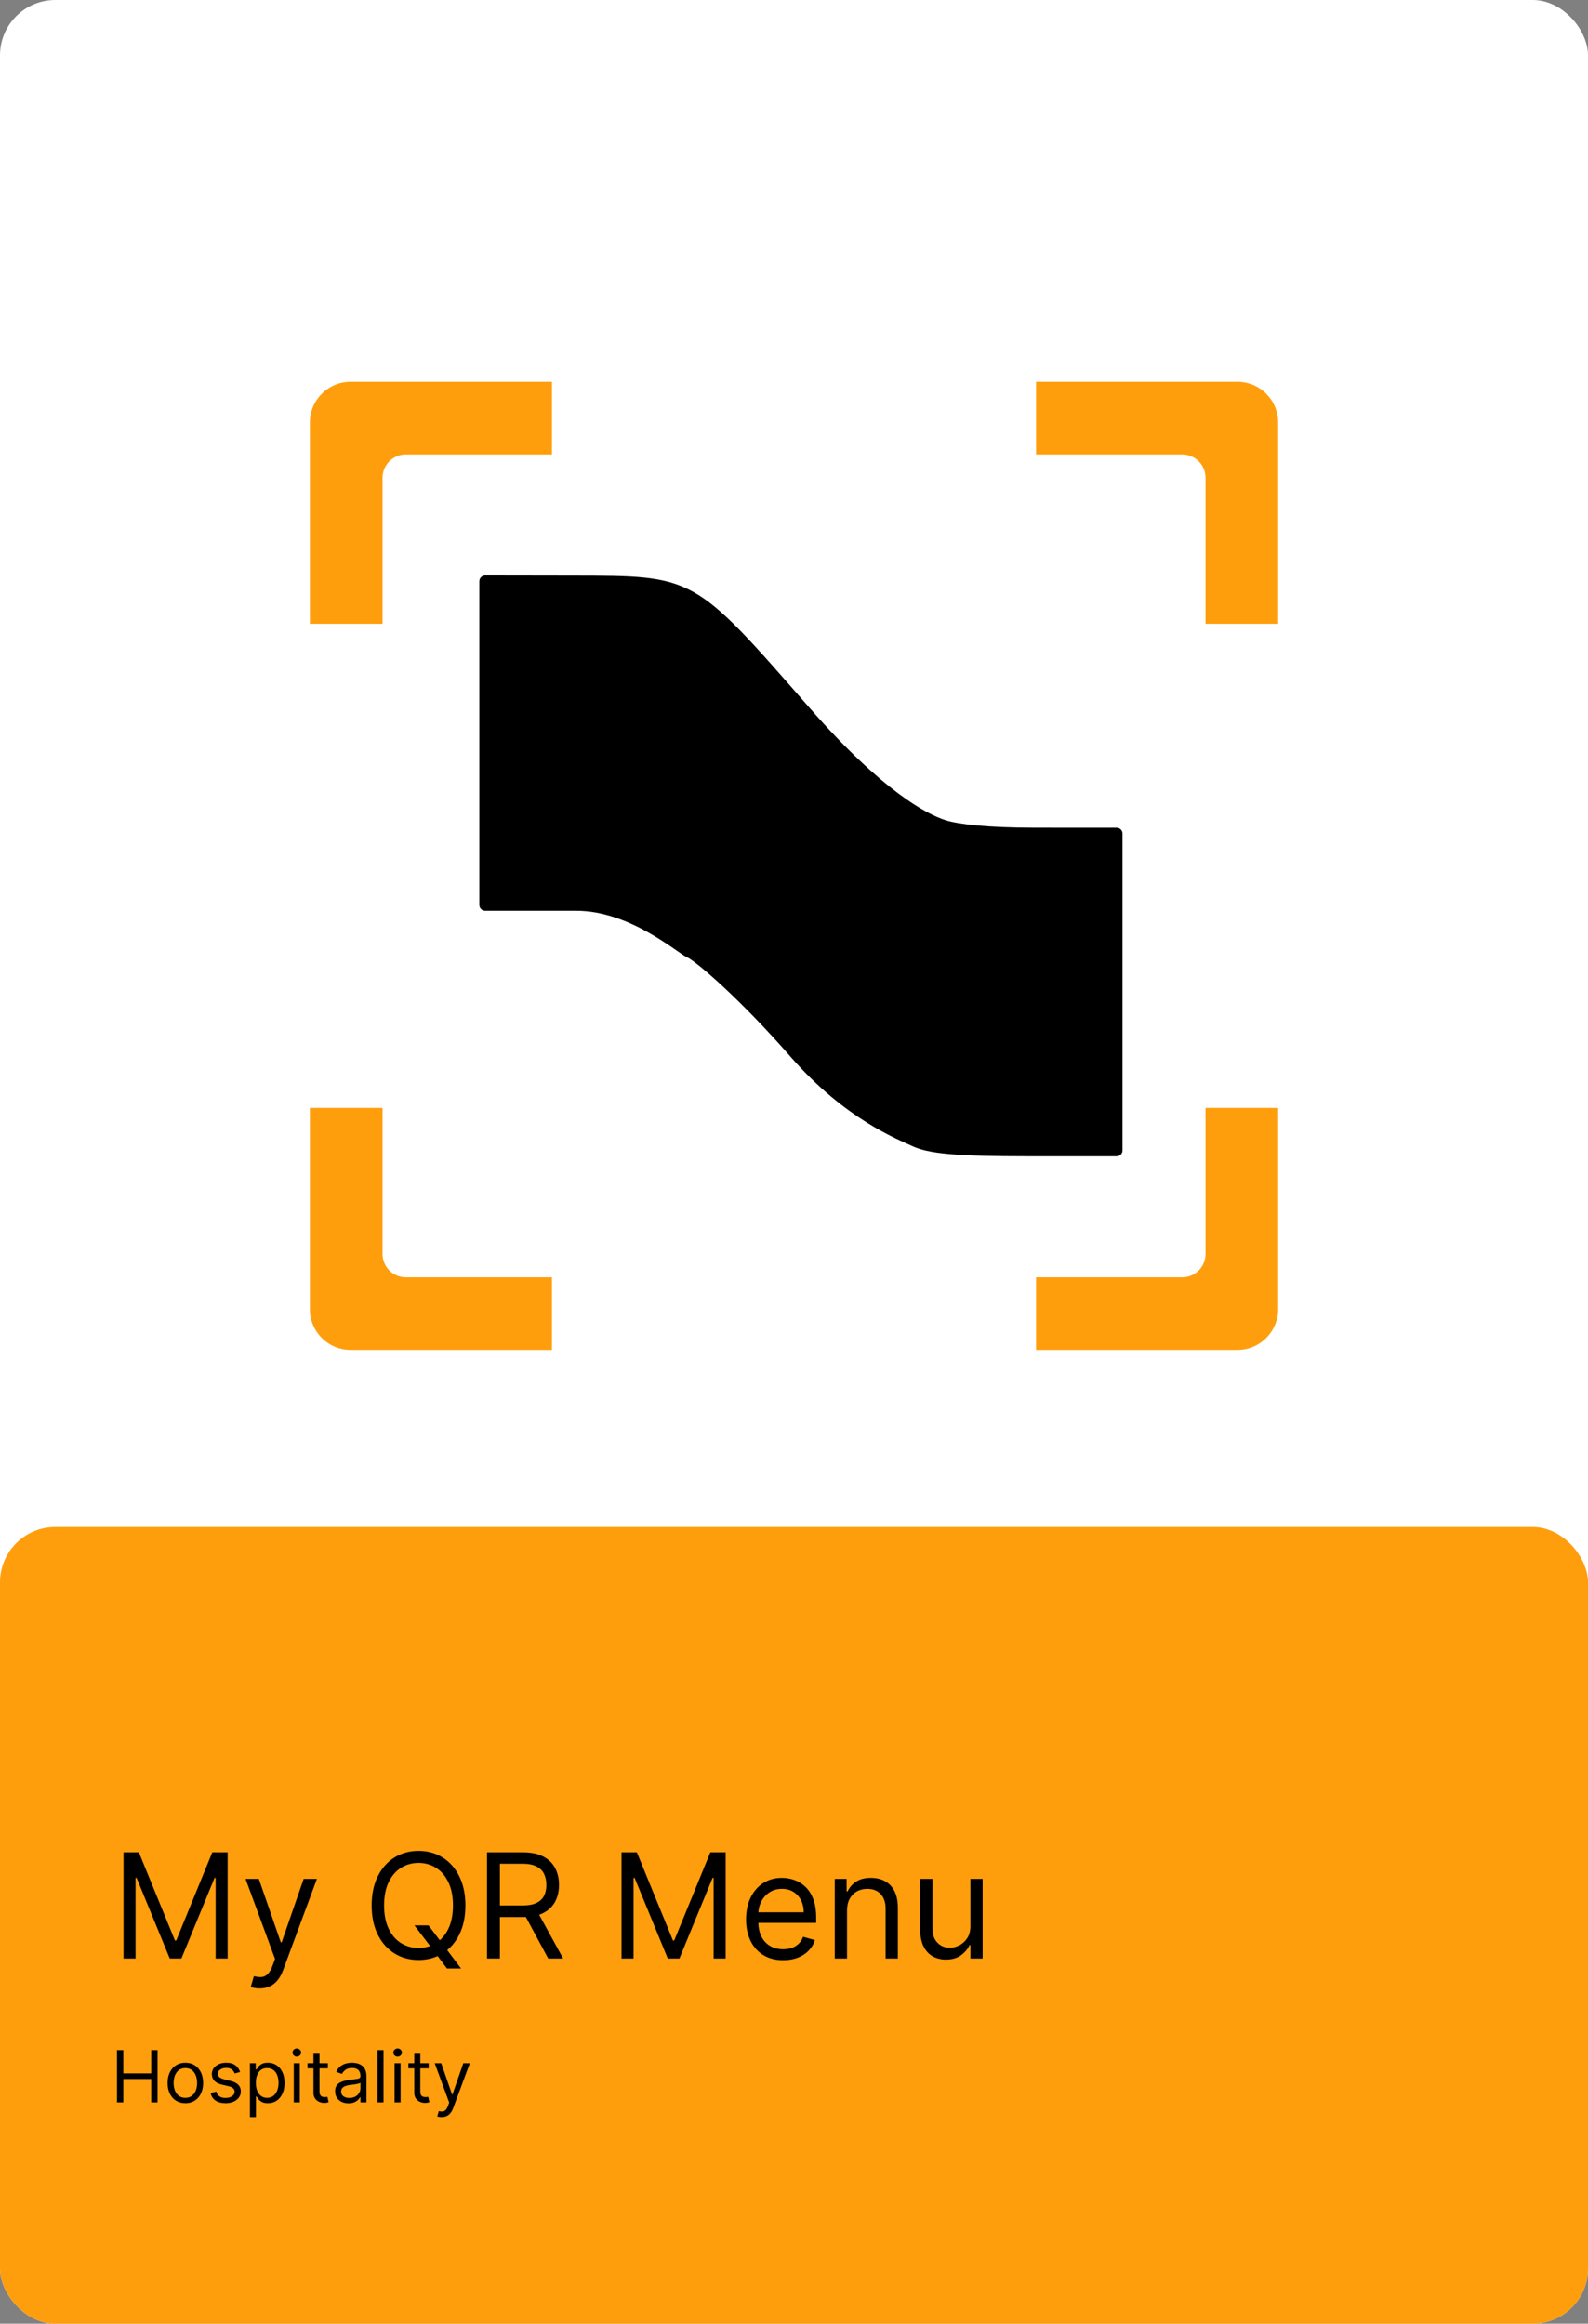 <svg width="287" height="420" viewBox="0 0 287 420" fill="none" xmlns="http://www.w3.org/2000/svg">
<rect x="0" y="0" width="287" height="420" fill="#808080" stroke="none"/>
<rect width="287" height="420" rx="10" fill="white"/>
<path d="M103.427 104.032C125.618 104.068 125.291 103.884 146.35 127.987C159.473 143.006 167.508 147.183 170.895 148.254C173.241 148.995 178.489 149.606 187.14 149.61L201.816 149.616C202.398 149.617 202.869 150.088 202.869 150.669V207.943C202.869 208.524 202.397 208.996 201.815 208.996H185.772C172.784 208.996 167.73 208.539 164.742 207.096C162.381 205.956 152.812 202.389 142.876 190.998C133.768 180.559 125.778 173.717 124.127 172.999C122.459 172.273 113.888 164.618 104.157 164.617H87.685C87.103 164.617 86.631 164.145 86.631 163.564V105.061C86.631 104.478 87.103 104.006 87.686 104.007L103.427 104.032Z" fill="black"/>
<path d="M69.138 226.655C69.138 228.982 71.025 230.869 73.352 230.869H99.75V244.001H63.374C59.301 244.001 56 240.699 56 236.626V200.251H69.138V226.655ZM231.001 236.626C231.001 240.699 227.699 244.001 223.626 244.001H187.251V230.869H213.66C215.987 230.869 217.874 228.982 217.874 226.655V200.251H231.001V236.626ZM99.75 82.133H73.352C71.024 82.133 69.138 84.019 69.138 86.347V112.75H56V76.374C56 72.302 59.301 69 63.374 69H99.75V82.133ZM223.626 69C227.699 69 231.001 72.301 231.001 76.374V112.75H217.874V86.347C217.874 84.019 215.987 82.133 213.66 82.133H187.251V69H223.626Z" fill="#FF9E0C"/>
<rect y="276" width="287" height="144" rx="10" fill="#FF9E0C"/>
<path d="M22.324 334.805H25.099L31.622 350.738H31.847L38.37 334.805H41.144V354H38.97V339.416H38.782L32.784 354H30.685L24.686 339.416H24.499V354H22.324V334.805ZM46.929 359.399C46.554 359.399 46.22 359.367 45.926 359.305C45.633 359.249 45.43 359.192 45.317 359.136L45.88 357.187C46.417 357.324 46.892 357.374 47.304 357.337C47.717 357.299 48.082 357.115 48.401 356.784C48.726 356.459 49.023 355.931 49.291 355.2L49.704 354.075L44.38 339.604H46.779L50.753 351.076H50.903L54.877 339.604H57.277L51.166 356.099C50.891 356.843 50.55 357.458 50.144 357.946C49.738 358.439 49.266 358.805 48.729 359.042C48.198 359.28 47.598 359.399 46.929 359.399ZM74.892 348.002H77.441L79.578 350.813L80.141 351.563L83.327 355.8H80.778L78.678 352.988L78.154 352.275L74.892 348.002ZM84.115 344.403C84.115 346.427 83.749 348.177 83.018 349.651C82.287 351.126 81.284 352.263 80.009 353.063C78.735 353.863 77.279 354.262 75.642 354.262C74.005 354.262 72.549 353.863 71.274 353.063C70 352.263 68.997 351.126 68.266 349.651C67.535 348.177 67.169 346.427 67.169 344.403C67.169 342.378 67.535 340.629 68.266 339.154C68.997 337.679 70 336.542 71.274 335.742C72.549 334.943 74.005 334.543 75.642 334.543C77.279 334.543 78.735 334.943 80.009 335.742C81.284 336.542 82.287 337.679 83.018 339.154C83.749 340.629 84.115 342.378 84.115 344.403ZM81.865 344.403C81.865 342.741 81.587 341.338 81.031 340.194C80.481 339.051 79.734 338.186 78.791 337.598C77.854 337.011 76.804 336.717 75.642 336.717C74.48 336.717 73.427 337.011 72.483 337.598C71.546 338.186 70.799 339.051 70.243 340.194C69.694 341.338 69.419 342.741 69.419 344.403C69.419 346.065 69.694 347.467 70.243 348.611C70.799 349.754 71.546 350.62 72.483 351.207C73.427 351.794 74.48 352.088 75.642 352.088C76.804 352.088 77.854 351.794 78.791 351.207C79.734 350.62 80.481 349.754 81.031 348.611C81.587 347.467 81.865 346.065 81.865 344.403ZM88.023 354V334.805H94.509C96.008 334.805 97.239 335.061 98.201 335.574C99.164 336.08 99.876 336.777 100.338 337.664C100.801 338.551 101.032 339.56 101.032 340.691C101.032 341.822 100.801 342.825 100.338 343.7C99.876 344.574 99.167 345.262 98.211 345.762C97.255 346.255 96.033 346.502 94.546 346.502H89.297V344.403H94.471C95.496 344.403 96.321 344.253 96.945 343.953C97.576 343.653 98.033 343.228 98.314 342.678C98.601 342.122 98.745 341.46 98.745 340.691C98.745 339.923 98.601 339.251 98.314 338.676C98.026 338.101 97.567 337.658 96.936 337.345C96.305 337.026 95.471 336.867 94.434 336.867H90.347V354H88.023ZM97.058 345.377L101.782 354H99.082L94.434 345.377H97.058ZM112.328 334.805H115.102L121.625 350.738H121.85L128.374 334.805H131.148V354H128.973V339.416H128.786L122.788 354H120.688L114.69 339.416H114.502V354H112.328V334.805ZM141.544 354.3C140.157 354.3 138.961 353.994 137.955 353.381C136.955 352.763 136.183 351.901 135.64 350.795C135.102 349.682 134.834 348.389 134.834 346.914C134.834 345.44 135.102 344.14 135.64 343.015C136.183 341.885 136.939 341.004 137.908 340.372C138.882 339.735 140.02 339.416 141.319 339.416C142.069 339.416 142.81 339.541 143.541 339.791C144.272 340.041 144.937 340.447 145.537 341.01C146.137 341.566 146.615 342.303 146.971 343.222C147.327 344.14 147.505 345.271 147.505 346.615V347.552H136.408V345.64H145.256C145.256 344.827 145.093 344.103 144.768 343.465C144.45 342.828 143.994 342.325 143.4 341.956C142.813 341.588 142.119 341.403 141.319 341.403C140.438 341.403 139.676 341.622 139.032 342.06C138.395 342.491 137.905 343.053 137.561 343.747C137.217 344.44 137.045 345.184 137.045 345.977V347.252C137.045 348.339 137.233 349.261 137.608 350.017C137.989 350.767 138.517 351.338 139.192 351.732C139.867 352.119 140.651 352.313 141.544 352.313C142.125 352.313 142.65 352.232 143.119 352.069C143.594 351.901 144.003 351.651 144.347 351.319C144.69 350.982 144.956 350.563 145.143 350.064L147.28 350.663C147.055 351.388 146.677 352.026 146.146 352.575C145.615 353.119 144.959 353.544 144.178 353.85C143.397 354.15 142.519 354.3 141.544 354.3ZM153.082 345.34V354H150.87V339.604H153.007V341.853H153.194C153.532 341.122 154.044 340.535 154.731 340.091C155.419 339.641 156.306 339.416 157.393 339.416C158.368 339.416 159.221 339.616 159.952 340.016C160.683 340.41 161.251 341.01 161.658 341.816C162.064 342.616 162.267 343.628 162.267 344.852V354H160.055V345.002C160.055 343.872 159.761 342.99 159.174 342.359C158.586 341.722 157.78 341.403 156.756 341.403C156.05 341.403 155.419 341.557 154.862 341.863C154.313 342.169 153.878 342.616 153.56 343.203C153.241 343.79 153.082 344.503 153.082 345.34ZM175.381 348.114V339.604H177.593V354H175.381V351.563H175.231C174.894 352.294 174.369 352.916 173.657 353.428C172.944 353.934 172.045 354.187 170.957 354.187C170.058 354.187 169.258 353.991 168.558 353.597C167.858 353.197 167.308 352.597 166.908 351.797C166.509 350.991 166.309 349.976 166.309 348.751V339.604H168.52V348.601C168.52 349.651 168.814 350.488 169.401 351.113C169.995 351.738 170.751 352.051 171.67 352.051C172.219 352.051 172.779 351.91 173.347 351.629C173.922 351.348 174.403 350.916 174.791 350.335C175.184 349.754 175.381 349.014 175.381 348.114Z" fill="black"/>
<path d="M21.145 380V370.545H22.29V374.756H27.331V370.545H28.476V380H27.331V375.771H22.29V380H21.145ZM33.501 380.148C32.861 380.148 32.299 379.995 31.816 379.691C31.336 379.386 30.96 378.96 30.689 378.412C30.422 377.864 30.288 377.224 30.288 376.491C30.288 375.753 30.422 375.108 30.689 374.557C30.96 374.006 31.336 373.578 31.816 373.274C32.299 372.969 32.861 372.817 33.501 372.817C34.141 372.817 34.701 372.969 35.181 373.274C35.664 373.578 36.04 374.006 36.308 374.557C36.578 375.108 36.714 375.753 36.714 376.491C36.714 377.224 36.578 377.864 36.308 378.412C36.04 378.96 35.664 379.386 35.181 379.691C34.701 379.995 34.141 380.148 33.501 380.148ZM33.501 379.169C33.987 379.169 34.387 379.044 34.701 378.795C35.015 378.546 35.248 378.218 35.398 377.812C35.549 377.406 35.624 376.965 35.624 376.491C35.624 376.018 35.549 375.576 35.398 375.167C35.248 374.757 35.015 374.426 34.701 374.174C34.387 373.922 33.987 373.795 33.501 373.795C33.015 373.795 32.614 373.922 32.301 374.174C31.987 374.426 31.754 374.757 31.604 375.167C31.453 375.576 31.377 376.018 31.377 376.491C31.377 376.965 31.453 377.406 31.604 377.812C31.754 378.218 31.987 378.546 32.301 378.795C32.614 379.044 33.015 379.169 33.501 379.169ZM43.4 374.497L42.421 374.774C42.359 374.611 42.269 374.453 42.149 374.299C42.032 374.142 41.872 374.012 41.669 373.911C41.465 373.809 41.205 373.759 40.888 373.759C40.455 373.759 40.093 373.859 39.803 374.059C39.517 374.256 39.374 374.506 39.374 374.811C39.374 375.082 39.473 375.296 39.67 375.453C39.867 375.61 40.174 375.741 40.593 375.845L41.645 376.104C42.279 376.258 42.752 376.493 43.063 376.81C43.374 377.124 43.529 377.529 43.529 378.024C43.529 378.43 43.412 378.794 43.178 379.114C42.947 379.434 42.624 379.686 42.209 379.871C41.793 380.055 41.31 380.148 40.759 380.148C40.036 380.148 39.437 379.991 38.963 379.677C38.489 379.363 38.189 378.904 38.063 378.301L39.097 378.043C39.196 378.424 39.382 378.71 39.656 378.901C39.933 379.092 40.294 379.188 40.741 379.188C41.248 379.188 41.652 379.08 41.95 378.864C42.252 378.646 42.403 378.384 42.403 378.08C42.403 377.833 42.316 377.627 42.144 377.461C41.972 377.292 41.707 377.165 41.35 377.082L40.168 376.805C39.519 376.652 39.042 376.413 38.737 376.09C38.435 375.764 38.285 375.356 38.285 374.866C38.285 374.466 38.397 374.112 38.622 373.805C38.849 373.497 39.159 373.255 39.55 373.08C39.944 372.904 40.39 372.817 40.888 372.817C41.59 372.817 42.141 372.971 42.541 373.278C42.944 373.586 43.23 373.992 43.4 374.497ZM45.169 382.659V372.909H46.222V374.036H46.351C46.431 373.912 46.542 373.755 46.683 373.565C46.828 373.371 47.034 373.198 47.302 373.048C47.573 372.894 47.939 372.817 48.401 372.817C48.998 372.817 49.524 372.966 49.979 373.265C50.435 373.563 50.79 373.986 51.046 374.534C51.301 375.082 51.429 375.728 51.429 376.473C51.429 377.224 51.301 377.875 51.046 378.426C50.79 378.974 50.436 379.398 49.984 379.7C49.532 379.998 49.01 380.148 48.419 380.148C47.964 380.148 47.599 380.072 47.325 379.922C47.051 379.768 46.84 379.594 46.693 379.4C46.545 379.203 46.431 379.04 46.351 378.911H46.258V382.659H45.169ZM46.24 376.455C46.24 376.99 46.319 377.462 46.475 377.872C46.633 378.278 46.862 378.597 47.163 378.827C47.465 379.055 47.834 379.169 48.271 379.169C48.727 379.169 49.107 379.049 49.412 378.809C49.719 378.566 49.95 378.24 50.104 377.83C50.261 377.418 50.34 376.959 50.34 376.455C50.34 375.956 50.263 375.507 50.109 375.107C49.958 374.703 49.729 374.385 49.421 374.151C49.116 373.914 48.733 373.795 48.271 373.795C47.828 373.795 47.456 373.908 47.154 374.132C46.852 374.354 46.625 374.665 46.471 375.065C46.317 375.462 46.24 375.925 46.24 376.455ZM53.091 380V372.909H54.18V380H53.091ZM53.645 371.727C53.432 371.727 53.249 371.655 53.096 371.51C52.945 371.366 52.869 371.192 52.869 370.989C52.869 370.786 52.945 370.612 53.096 370.467C53.249 370.322 53.432 370.25 53.645 370.25C53.857 370.25 54.039 370.322 54.19 370.467C54.343 370.612 54.42 370.786 54.42 370.989C54.42 371.192 54.343 371.366 54.19 371.51C54.039 371.655 53.857 371.727 53.645 371.727ZM59.26 372.909V373.832H55.585V372.909H59.26ZM56.656 371.21H57.745V377.969C57.745 378.277 57.79 378.507 57.879 378.661C57.972 378.812 58.089 378.914 58.23 378.966C58.375 379.015 58.527 379.04 58.687 379.04C58.807 379.04 58.906 379.034 58.983 379.021C59.06 379.006 59.121 378.994 59.167 378.984L59.389 379.963C59.315 379.991 59.212 380.018 59.08 380.046C58.947 380.077 58.78 380.092 58.576 380.092C58.269 380.092 57.967 380.026 57.672 379.894C57.379 379.761 57.136 379.56 56.942 379.289C56.751 379.018 56.656 378.677 56.656 378.264V371.21ZM62.985 380.166C62.536 380.166 62.128 380.082 61.762 379.912C61.396 379.74 61.105 379.492 60.889 379.169C60.674 378.843 60.566 378.449 60.566 377.987C60.566 377.581 60.646 377.252 60.806 376.999C60.966 376.744 61.18 376.544 61.448 376.399C61.716 376.254 62.011 376.147 62.334 376.076C62.66 376.002 62.988 375.944 63.318 375.901C63.748 375.845 64.098 375.804 64.365 375.776C64.636 375.745 64.833 375.694 64.956 375.624C65.083 375.553 65.146 375.43 65.146 375.254V375.217C65.146 374.762 65.021 374.408 64.772 374.156C64.525 373.903 64.152 373.777 63.65 373.777C63.13 373.777 62.722 373.891 62.427 374.119C62.131 374.346 61.923 374.589 61.803 374.848L60.769 374.479C60.954 374.048 61.2 373.712 61.508 373.472C61.819 373.229 62.157 373.06 62.523 372.964C62.893 372.866 63.256 372.817 63.613 372.817C63.841 372.817 64.102 372.844 64.398 372.9C64.696 372.952 64.984 373.061 65.261 373.228C65.541 373.394 65.773 373.645 65.958 373.98C66.143 374.316 66.235 374.765 66.235 375.328V380H65.146V379.04H65.09C65.016 379.194 64.893 379.358 64.721 379.534C64.549 379.709 64.319 379.858 64.033 379.982C63.747 380.105 63.398 380.166 62.985 380.166ZM63.151 379.188C63.582 379.188 63.945 379.103 64.241 378.934C64.539 378.764 64.764 378.546 64.915 378.278C65.069 378.01 65.146 377.729 65.146 377.433V376.436C65.1 376.491 64.998 376.542 64.841 376.588C64.687 376.632 64.509 376.67 64.305 376.704C64.105 376.735 63.91 376.762 63.719 376.787C63.532 376.808 63.379 376.827 63.262 376.842C62.979 376.879 62.714 376.939 62.468 377.022C62.225 377.102 62.028 377.224 61.877 377.387C61.73 377.547 61.656 377.766 61.656 378.043C61.656 378.421 61.796 378.707 62.076 378.901C62.359 379.092 62.717 379.188 63.151 379.188ZM69.313 370.545V380H68.224V370.545H69.313ZM71.309 380V372.909H72.398V380H71.309ZM71.863 371.727C71.65 371.727 71.467 371.655 71.313 371.51C71.162 371.366 71.087 371.192 71.087 370.989C71.087 370.786 71.162 370.612 71.313 370.467C71.467 370.322 71.65 370.25 71.863 370.25C72.075 370.25 72.257 370.322 72.407 370.467C72.561 370.612 72.638 370.786 72.638 370.989C72.638 371.192 72.561 371.366 72.407 371.51C72.257 371.655 72.075 371.727 71.863 371.727ZM77.478 372.909V373.832H73.803V372.909H77.478ZM74.874 371.21H75.963V377.969C75.963 378.277 76.008 378.507 76.097 378.661C76.189 378.812 76.306 378.914 76.448 378.966C76.593 379.015 76.745 379.04 76.905 379.04C77.025 379.04 77.124 379.034 77.201 379.021C77.277 379.006 77.339 378.994 77.385 378.984L77.607 379.963C77.533 379.991 77.43 380.018 77.297 380.046C77.165 380.077 76.997 380.092 76.794 380.092C76.486 380.092 76.185 380.026 75.889 379.894C75.597 379.761 75.354 379.56 75.16 379.289C74.969 379.018 74.874 378.677 74.874 378.264V371.21ZM79.818 382.659C79.633 382.659 79.469 382.644 79.324 382.613C79.179 382.585 79.079 382.558 79.024 382.53L79.301 381.57C79.566 381.637 79.799 381.662 80.003 381.643C80.206 381.625 80.386 381.534 80.543 381.371C80.703 381.211 80.849 380.951 80.981 380.591L81.184 380.037L78.562 372.909H79.744L81.701 378.56H81.775L83.733 372.909H84.915L81.905 381.034C81.769 381.4 81.602 381.703 81.401 381.944C81.201 382.187 80.969 382.367 80.704 382.484C80.443 382.601 80.147 382.659 79.818 382.659Z" fill="black"/>
</svg>
